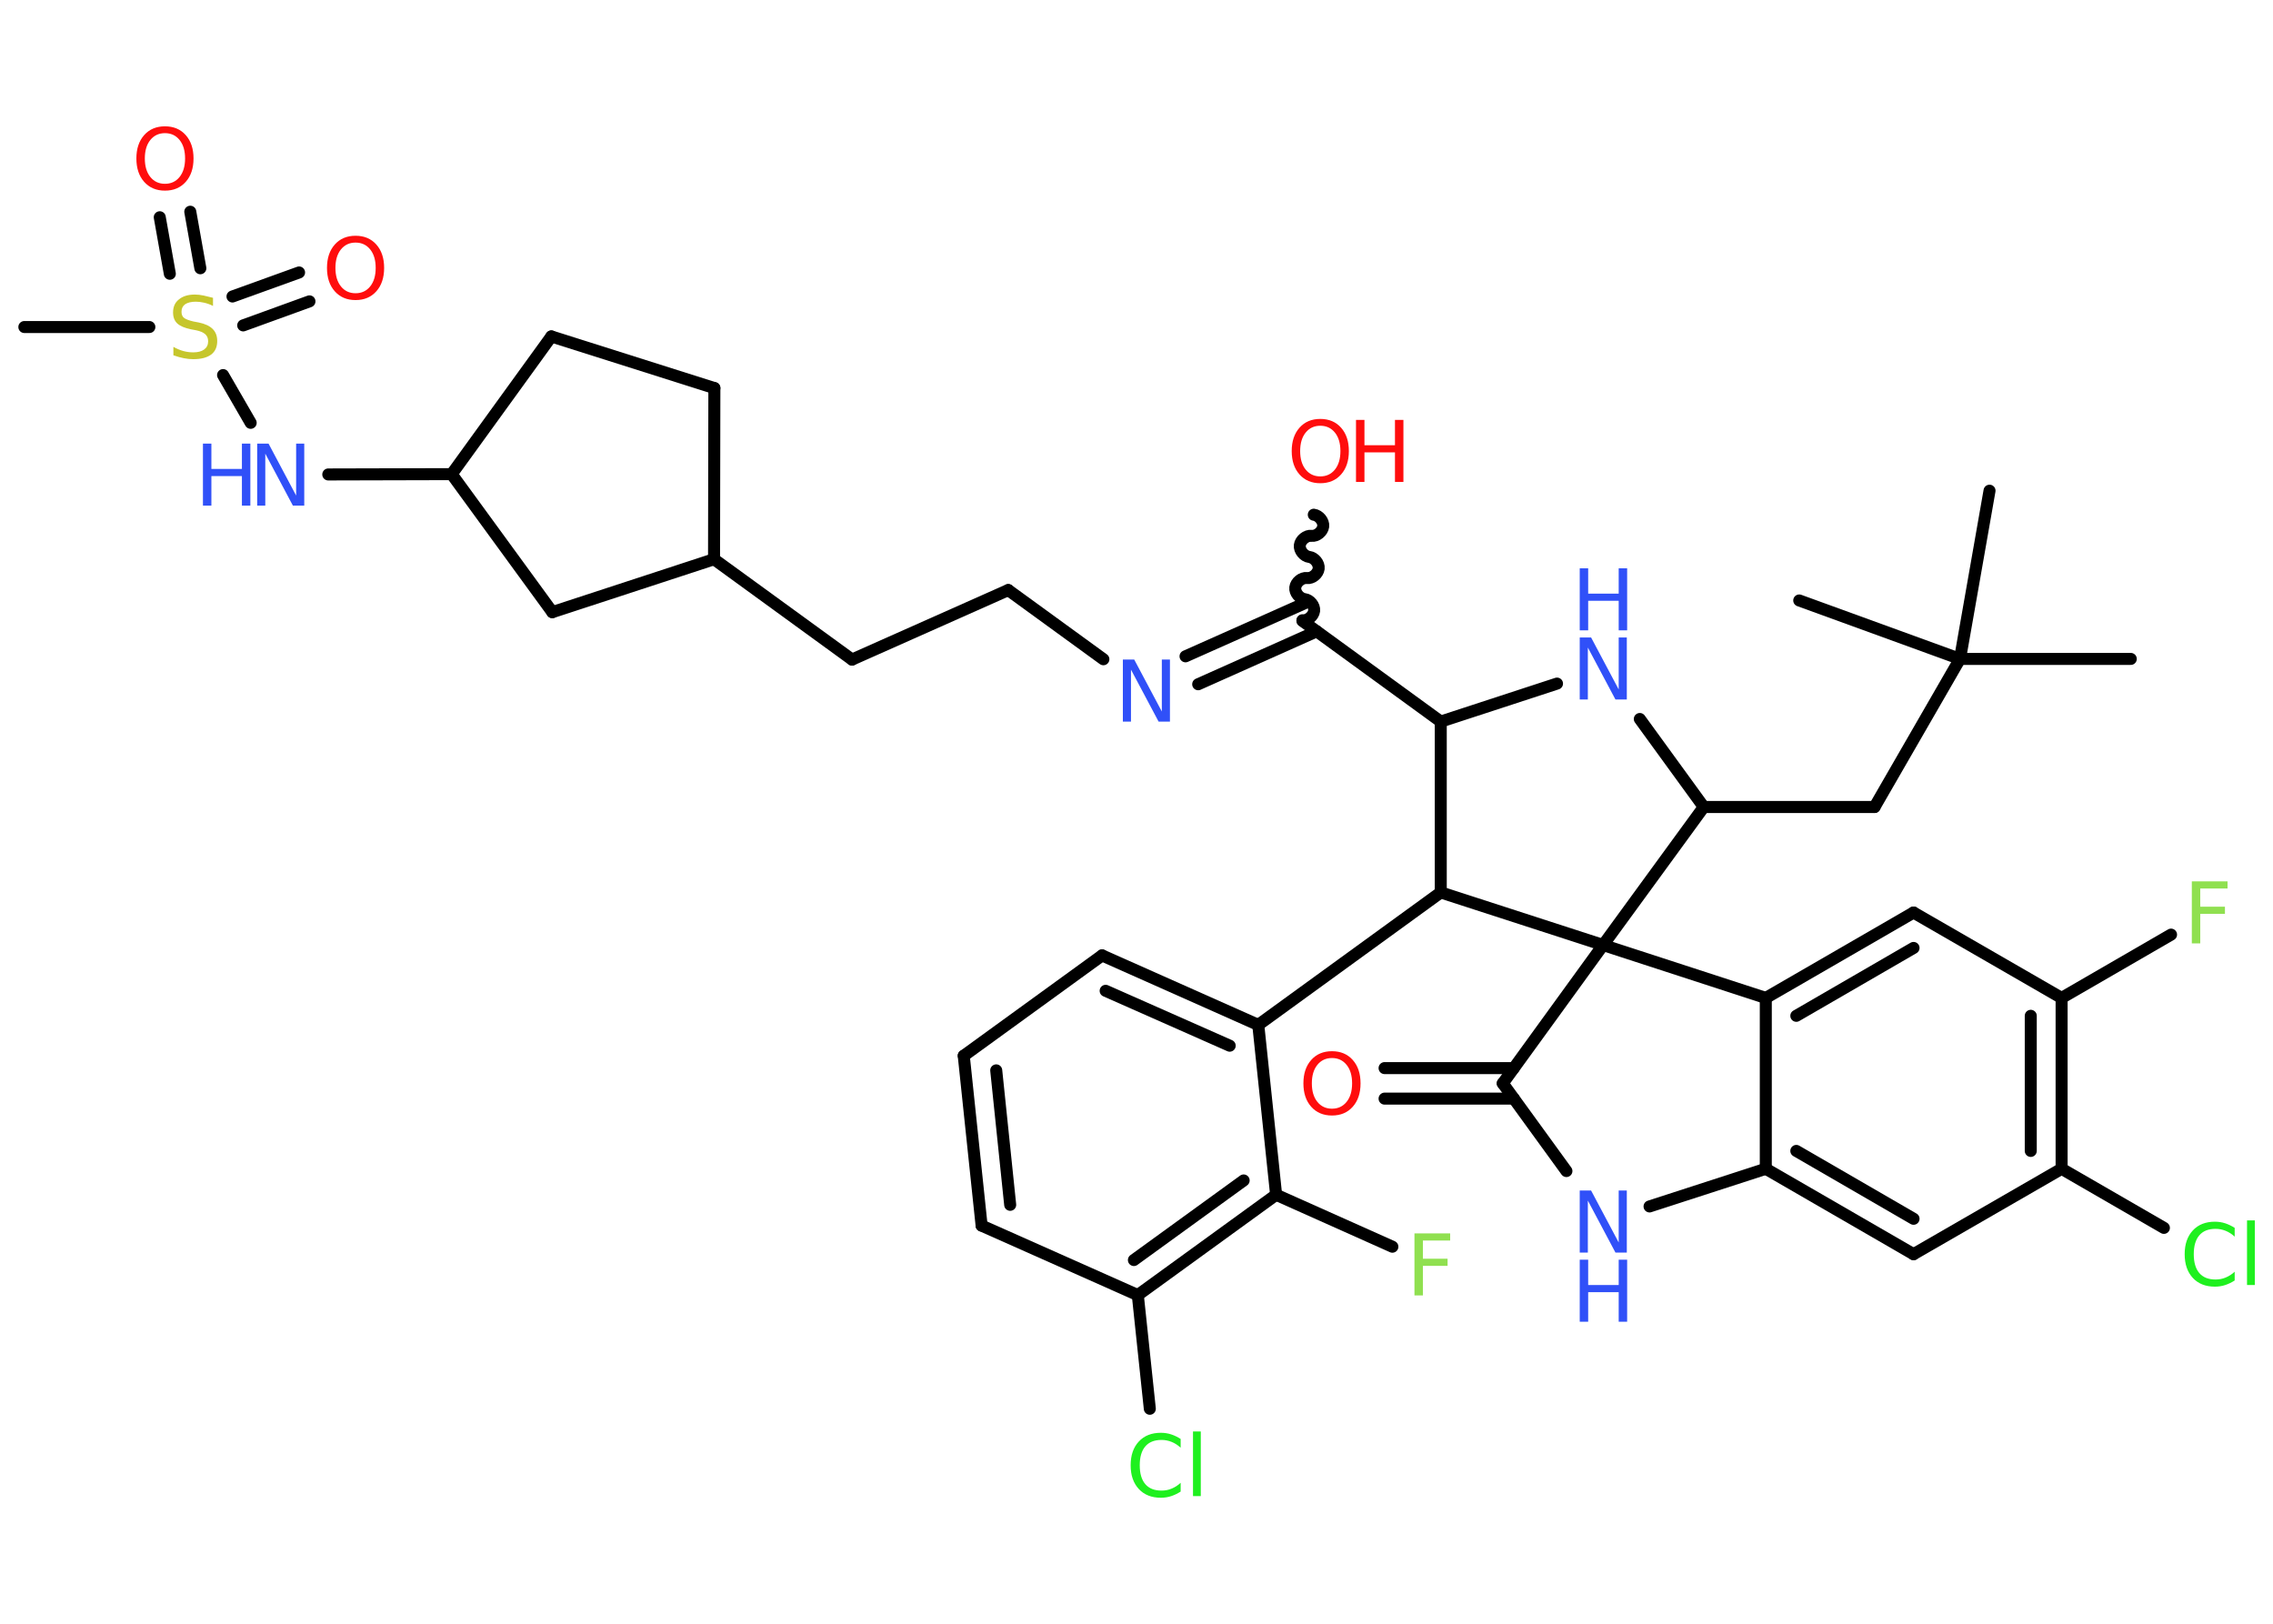 <?xml version='1.0' encoding='UTF-8'?>
<!DOCTYPE svg PUBLIC "-//W3C//DTD SVG 1.1//EN" "http://www.w3.org/Graphics/SVG/1.1/DTD/svg11.dtd">
<svg version='1.2' xmlns='http://www.w3.org/2000/svg' xmlns:xlink='http://www.w3.org/1999/xlink' width='70.0mm' height='50.0mm' viewBox='0 0 70.0 50.0'>
  <desc>Generated by the Chemistry Development Kit (http://github.com/cdk)</desc>
  <g stroke-linecap='round' stroke-linejoin='round' stroke='#000000' stroke-width='.37' fill='#3050F8'>
    <rect x='.0' y='.0' width='70.0' height='50.0' fill='#FFFFFF' stroke='none'/>
    <g id='mol1' class='mol'>
      <line id='mol1bnd1' class='bond' x1='65.62' y1='20.29' x2='60.36' y2='20.29'/>
      <line id='mol1bnd2' class='bond' x1='60.36' y1='20.29' x2='61.27' y2='15.11'/>
      <line id='mol1bnd3' class='bond' x1='60.36' y1='20.29' x2='55.41' y2='18.49'/>
      <line id='mol1bnd4' class='bond' x1='60.36' y1='20.29' x2='57.73' y2='24.85'/>
      <line id='mol1bnd5' class='bond' x1='57.73' y1='24.85' x2='52.47' y2='24.85'/>
      <line id='mol1bnd6' class='bond' x1='52.47' y1='24.85' x2='50.5' y2='22.14'/>
      <line id='mol1bnd7' class='bond' x1='47.95' y1='21.05' x2='44.37' y2='22.22'/>
      <line id='mol1bnd8' class='bond' x1='44.37' y1='22.22' x2='40.11' y2='19.12'/>
      <path id='mol1bnd9' class='bond' d='M40.46 15.85c.16 .02 .31 .2 .29 .36c-.02 .16 -.2 .31 -.36 .29c-.16 -.02 -.34 .13 -.36 .29c-.02 .16 .13 .34 .29 .36c.16 .02 .31 .2 .29 .36c-.02 .16 -.2 .31 -.36 .29c-.16 -.02 -.34 .13 -.36 .29c-.02 .16 .13 .34 .29 .36c.16 .02 .31 .2 .29 .36c-.02 .16 -.2 .31 -.36 .29' fill='none' stroke='#000000' stroke-width='.37'/>
      <g id='mol1bnd10' class='bond'>
        <line x1='40.55' y1='19.44' x2='36.9' y2='21.07'/>
        <line x1='40.17' y1='18.58' x2='36.51' y2='20.21'/>
      </g>
      <line id='mol1bnd11' class='bond' x1='33.98' y1='20.3' x2='31.05' y2='18.17'/>
      <line id='mol1bnd12' class='bond' x1='31.05' y1='18.17' x2='26.24' y2='20.31'/>
      <line id='mol1bnd13' class='bond' x1='26.24' y1='20.31' x2='21.99' y2='17.22'/>
      <line id='mol1bnd14' class='bond' x1='21.99' y1='17.22' x2='22.0' y2='11.95'/>
      <line id='mol1bnd15' class='bond' x1='22.0' y1='11.95' x2='16.98' y2='10.36'/>
      <line id='mol1bnd16' class='bond' x1='16.98' y1='10.36' x2='13.91' y2='14.6'/>
      <line id='mol1bnd17' class='bond' x1='13.91' y1='14.6' x2='10.11' y2='14.61'/>
      <line id='mol1bnd18' class='bond' x1='7.72' y1='13.02' x2='6.87' y2='11.55'/>
      <line id='mol1bnd19' class='bond' x1='4.6' y1='10.07' x2='.75' y2='10.07'/>
      <g id='mol1bnd20' class='bond'>
        <line x1='7.16' y1='9.13' x2='9.21' y2='8.39'/>
        <line x1='7.49' y1='10.02' x2='9.53' y2='9.28'/>
      </g>
      <g id='mol1bnd21' class='bond'>
        <line x1='5.23' y1='8.43' x2='4.92' y2='6.69'/>
        <line x1='6.17' y1='8.26' x2='5.86' y2='6.52'/>
      </g>
      <line id='mol1bnd22' class='bond' x1='13.91' y1='14.6' x2='17.01' y2='18.85'/>
      <line id='mol1bnd23' class='bond' x1='21.99' y1='17.22' x2='17.01' y2='18.85'/>
      <line id='mol1bnd24' class='bond' x1='44.37' y1='22.22' x2='44.37' y2='27.48'/>
      <line id='mol1bnd25' class='bond' x1='44.37' y1='27.48' x2='38.75' y2='31.56'/>
      <g id='mol1bnd26' class='bond'>
        <line x1='38.75' y1='31.56' x2='33.94' y2='29.42'/>
        <line x1='37.87' y1='32.2' x2='34.05' y2='30.51'/>
      </g>
      <line id='mol1bnd27' class='bond' x1='33.94' y1='29.42' x2='29.68' y2='32.51'/>
      <g id='mol1bnd28' class='bond'>
        <line x1='29.68' y1='32.51' x2='30.23' y2='37.74'/>
        <line x1='30.68' y1='32.96' x2='31.11' y2='37.1'/>
      </g>
      <line id='mol1bnd29' class='bond' x1='30.23' y1='37.74' x2='35.04' y2='39.88'/>
      <line id='mol1bnd30' class='bond' x1='35.04' y1='39.88' x2='35.41' y2='43.38'/>
      <g id='mol1bnd31' class='bond'>
        <line x1='35.04' y1='39.88' x2='39.3' y2='36.79'/>
        <line x1='34.92' y1='38.8' x2='38.3' y2='36.35'/>
      </g>
      <line id='mol1bnd32' class='bond' x1='38.75' y1='31.56' x2='39.3' y2='36.79'/>
      <line id='mol1bnd33' class='bond' x1='39.3' y1='36.79' x2='42.88' y2='38.39'/>
      <line id='mol1bnd34' class='bond' x1='44.37' y1='27.48' x2='49.37' y2='29.1'/>
      <line id='mol1bnd35' class='bond' x1='52.47' y1='24.85' x2='49.37' y2='29.1'/>
      <line id='mol1bnd36' class='bond' x1='49.37' y1='29.1' x2='46.28' y2='33.36'/>
      <g id='mol1bnd37' class='bond'>
        <line x1='46.62' y1='33.83' x2='42.64' y2='33.83'/>
        <line x1='46.62' y1='32.89' x2='42.64' y2='32.89'/>
      </g>
      <line id='mol1bnd38' class='bond' x1='46.28' y1='33.36' x2='48.24' y2='36.06'/>
      <line id='mol1bnd39' class='bond' x1='50.8' y1='37.15' x2='54.38' y2='35.99'/>
      <g id='mol1bnd40' class='bond'>
        <line x1='54.38' y1='35.99' x2='58.93' y2='38.62'/>
        <line x1='55.32' y1='35.44' x2='58.93' y2='37.53'/>
      </g>
      <line id='mol1bnd41' class='bond' x1='58.93' y1='38.62' x2='63.49' y2='35.99'/>
      <line id='mol1bnd42' class='bond' x1='63.49' y1='35.99' x2='66.64' y2='37.81'/>
      <g id='mol1bnd43' class='bond'>
        <line x1='63.49' y1='35.99' x2='63.49' y2='30.73'/>
        <line x1='62.54' y1='35.44' x2='62.54' y2='31.28'/>
      </g>
      <line id='mol1bnd44' class='bond' x1='63.49' y1='30.73' x2='66.86' y2='28.78'/>
      <line id='mol1bnd45' class='bond' x1='63.49' y1='30.73' x2='58.93' y2='28.1'/>
      <g id='mol1bnd46' class='bond'>
        <line x1='58.93' y1='28.1' x2='54.38' y2='30.73'/>
        <line x1='58.93' y1='29.19' x2='55.32' y2='31.28'/>
      </g>
      <line id='mol1bnd47' class='bond' x1='54.38' y1='35.99' x2='54.38' y2='30.73'/>
      <line id='mol1bnd48' class='bond' x1='49.37' y1='29.1' x2='54.38' y2='30.73'/>
      <g id='mol1atm7' class='atom'>
        <path d='M48.65 19.63h.35l.85 1.6v-1.6h.25v1.91h-.35l-.85 -1.6v1.6h-.25v-1.91z' stroke='none'/>
        <path d='M48.65 17.5h.26v.78h.94v-.78h.26v1.91h-.26v-.91h-.94v.91h-.26v-1.91z' stroke='none'/>
      </g>
      <g id='mol1atm10' class='atom'>
        <path d='M40.66 13.11q-.28 .0 -.45 .21q-.17 .21 -.17 .57q.0 .36 .17 .57q.17 .21 .45 .21q.28 .0 .45 -.21q.17 -.21 .17 -.57q.0 -.36 -.17 -.57q-.17 -.21 -.45 -.21zM40.66 12.9q.4 .0 .64 .27q.24 .27 .24 .72q.0 .45 -.24 .72q-.24 .27 -.64 .27q-.4 .0 -.64 -.27q-.24 -.27 -.24 -.72q.0 -.45 .24 -.72q.24 -.27 .64 -.27z' stroke='none' fill='#FF0D0D'/>
        <path d='M41.76 12.93h.26v.78h.94v-.78h.26v1.91h-.26v-.91h-.94v.91h-.26v-1.91z' stroke='none' fill='#FF0D0D'/>
      </g>
      <path id='mol1atm11' class='atom' d='M34.58 20.31h.35l.85 1.6v-1.6h.25v1.91h-.35l-.85 -1.6v1.6h-.25v-1.91z' stroke='none'/>
      <g id='mol1atm18' class='atom'>
        <path d='M7.92 13.66h.35l.85 1.6v-1.6h.25v1.91h-.35l-.85 -1.6v1.6h-.25v-1.91z' stroke='none'/>
        <path d='M6.25 13.66h.26v.78h.94v-.78h.26v1.91h-.26v-.91h-.94v.91h-.26v-1.91z' stroke='none'/>
      </g>
      <path id='mol1atm19' class='atom' d='M6.56 9.17v.25q-.14 -.07 -.28 -.1q-.13 -.03 -.25 -.03q-.21 .0 -.33 .08q-.11 .08 -.11 .23q.0 .13 .08 .19q.08 .06 .29 .11l.16 .03q.29 .06 .43 .2q.14 .14 .14 .37q.0 .28 -.19 .42q-.19 .14 -.55 .14q-.14 .0 -.29 -.03q-.15 -.03 -.32 -.09v-.26q.16 .09 .31 .13q.15 .04 .3 .04q.22 .0 .34 -.09q.12 -.09 .12 -.25q.0 -.14 -.09 -.22q-.09 -.08 -.28 -.12l-.16 -.03q-.29 -.06 -.42 -.18q-.13 -.12 -.13 -.34q.0 -.26 .18 -.4q.18 -.15 .49 -.15q.13 .0 .27 .03q.14 .03 .29 .07z' stroke='none' fill='#C6C62C'/>
      <path id='mol1atm21' class='atom' d='M10.95 7.47q-.28 .0 -.45 .21q-.17 .21 -.17 .57q.0 .36 .17 .57q.17 .21 .45 .21q.28 .0 .45 -.21q.17 -.21 .17 -.57q.0 -.36 -.17 -.57q-.17 -.21 -.45 -.21zM10.95 7.26q.4 .0 .64 .27q.24 .27 .24 .72q.0 .45 -.24 .72q-.24 .27 -.64 .27q-.4 .0 -.64 -.27q-.24 -.27 -.24 -.72q.0 -.45 .24 -.72q.24 -.27 .64 -.27z' stroke='none' fill='#FF0D0D'/>
      <path id='mol1atm22' class='atom' d='M5.08 4.1q-.28 .0 -.45 .21q-.17 .21 -.17 .57q.0 .36 .17 .57q.17 .21 .45 .21q.28 .0 .45 -.21q.17 -.21 .17 -.57q.0 -.36 -.17 -.57q-.17 -.21 -.45 -.21zM5.08 3.89q.4 .0 .64 .27q.24 .27 .24 .72q.0 .45 -.24 .72q-.24 .27 -.64 .27q-.4 .0 -.64 -.27q-.24 -.27 -.24 -.72q.0 -.45 .24 -.72q.24 -.27 .64 -.27z' stroke='none' fill='#FF0D0D'/>
      <path id='mol1atm30' class='atom' d='M36.36 44.31v.27q-.13 -.12 -.28 -.18q-.15 -.06 -.31 -.06q-.33 .0 -.5 .2q-.17 .2 -.17 .58q.0 .38 .17 .58q.17 .2 .5 .2q.17 .0 .31 -.06q.15 -.06 .28 -.18v.27q-.14 .09 -.29 .14q-.15 .05 -.32 .05q-.43 .0 -.68 -.27q-.25 -.27 -.25 -.73q.0 -.46 .25 -.73q.25 -.27 .68 -.27q.17 .0 .32 .05q.15 .05 .29 .14zM36.74 44.08h.24v1.99h-.24v-1.99z' stroke='none' fill='#1FF01F'/>
      <path id='mol1atm32' class='atom' d='M43.56 37.98h1.1v.22h-.84v.56h.76v.22h-.76v.91h-.26v-1.91z' stroke='none' fill='#90E050'/>
      <path id='mol1atm35' class='atom' d='M41.02 32.58q-.28 .0 -.45 .21q-.17 .21 -.17 .57q.0 .36 .17 .57q.17 .21 .45 .21q.28 .0 .45 -.21q.17 -.21 .17 -.57q.0 -.36 -.17 -.57q-.17 -.21 -.45 -.21zM41.02 32.37q.4 .0 .64 .27q.24 .27 .24 .72q.0 .45 -.24 .72q-.24 .27 -.64 .27q-.4 .0 -.64 -.27q-.24 -.27 -.24 -.72q.0 -.45 .24 -.72q.24 -.27 .64 -.27z' stroke='none' fill='#FF0D0D'/>
      <g id='mol1atm36' class='atom'>
        <path d='M48.65 36.66h.35l.85 1.6v-1.6h.25v1.91h-.35l-.85 -1.6v1.6h-.25v-1.91z' stroke='none'/>
        <path d='M48.65 38.79h.26v.78h.94v-.78h.26v1.91h-.26v-.91h-.94v.91h-.26v-1.91z' stroke='none'/>
      </g>
      <path id='mol1atm40' class='atom' d='M68.82 37.81v.27q-.13 -.12 -.28 -.18q-.15 -.06 -.31 -.06q-.33 .0 -.5 .2q-.17 .2 -.17 .58q.0 .38 .17 .58q.17 .2 .5 .2q.17 .0 .31 -.06q.15 -.06 .28 -.18v.27q-.14 .09 -.29 .14q-.15 .05 -.32 .05q-.43 .0 -.68 -.27q-.25 -.27 -.25 -.73q.0 -.46 .25 -.73q.25 -.27 .68 -.27q.17 .0 .32 .05q.15 .05 .29 .14zM69.2 37.58h.24v1.99h-.24v-1.99z' stroke='none' fill='#1FF01F'/>
      <path id='mol1atm42' class='atom' d='M67.5 27.14h1.1v.22h-.84v.56h.76v.22h-.76v.91h-.26v-1.91z' stroke='none' fill='#90E050'/>
    </g>
  </g>
</svg>
